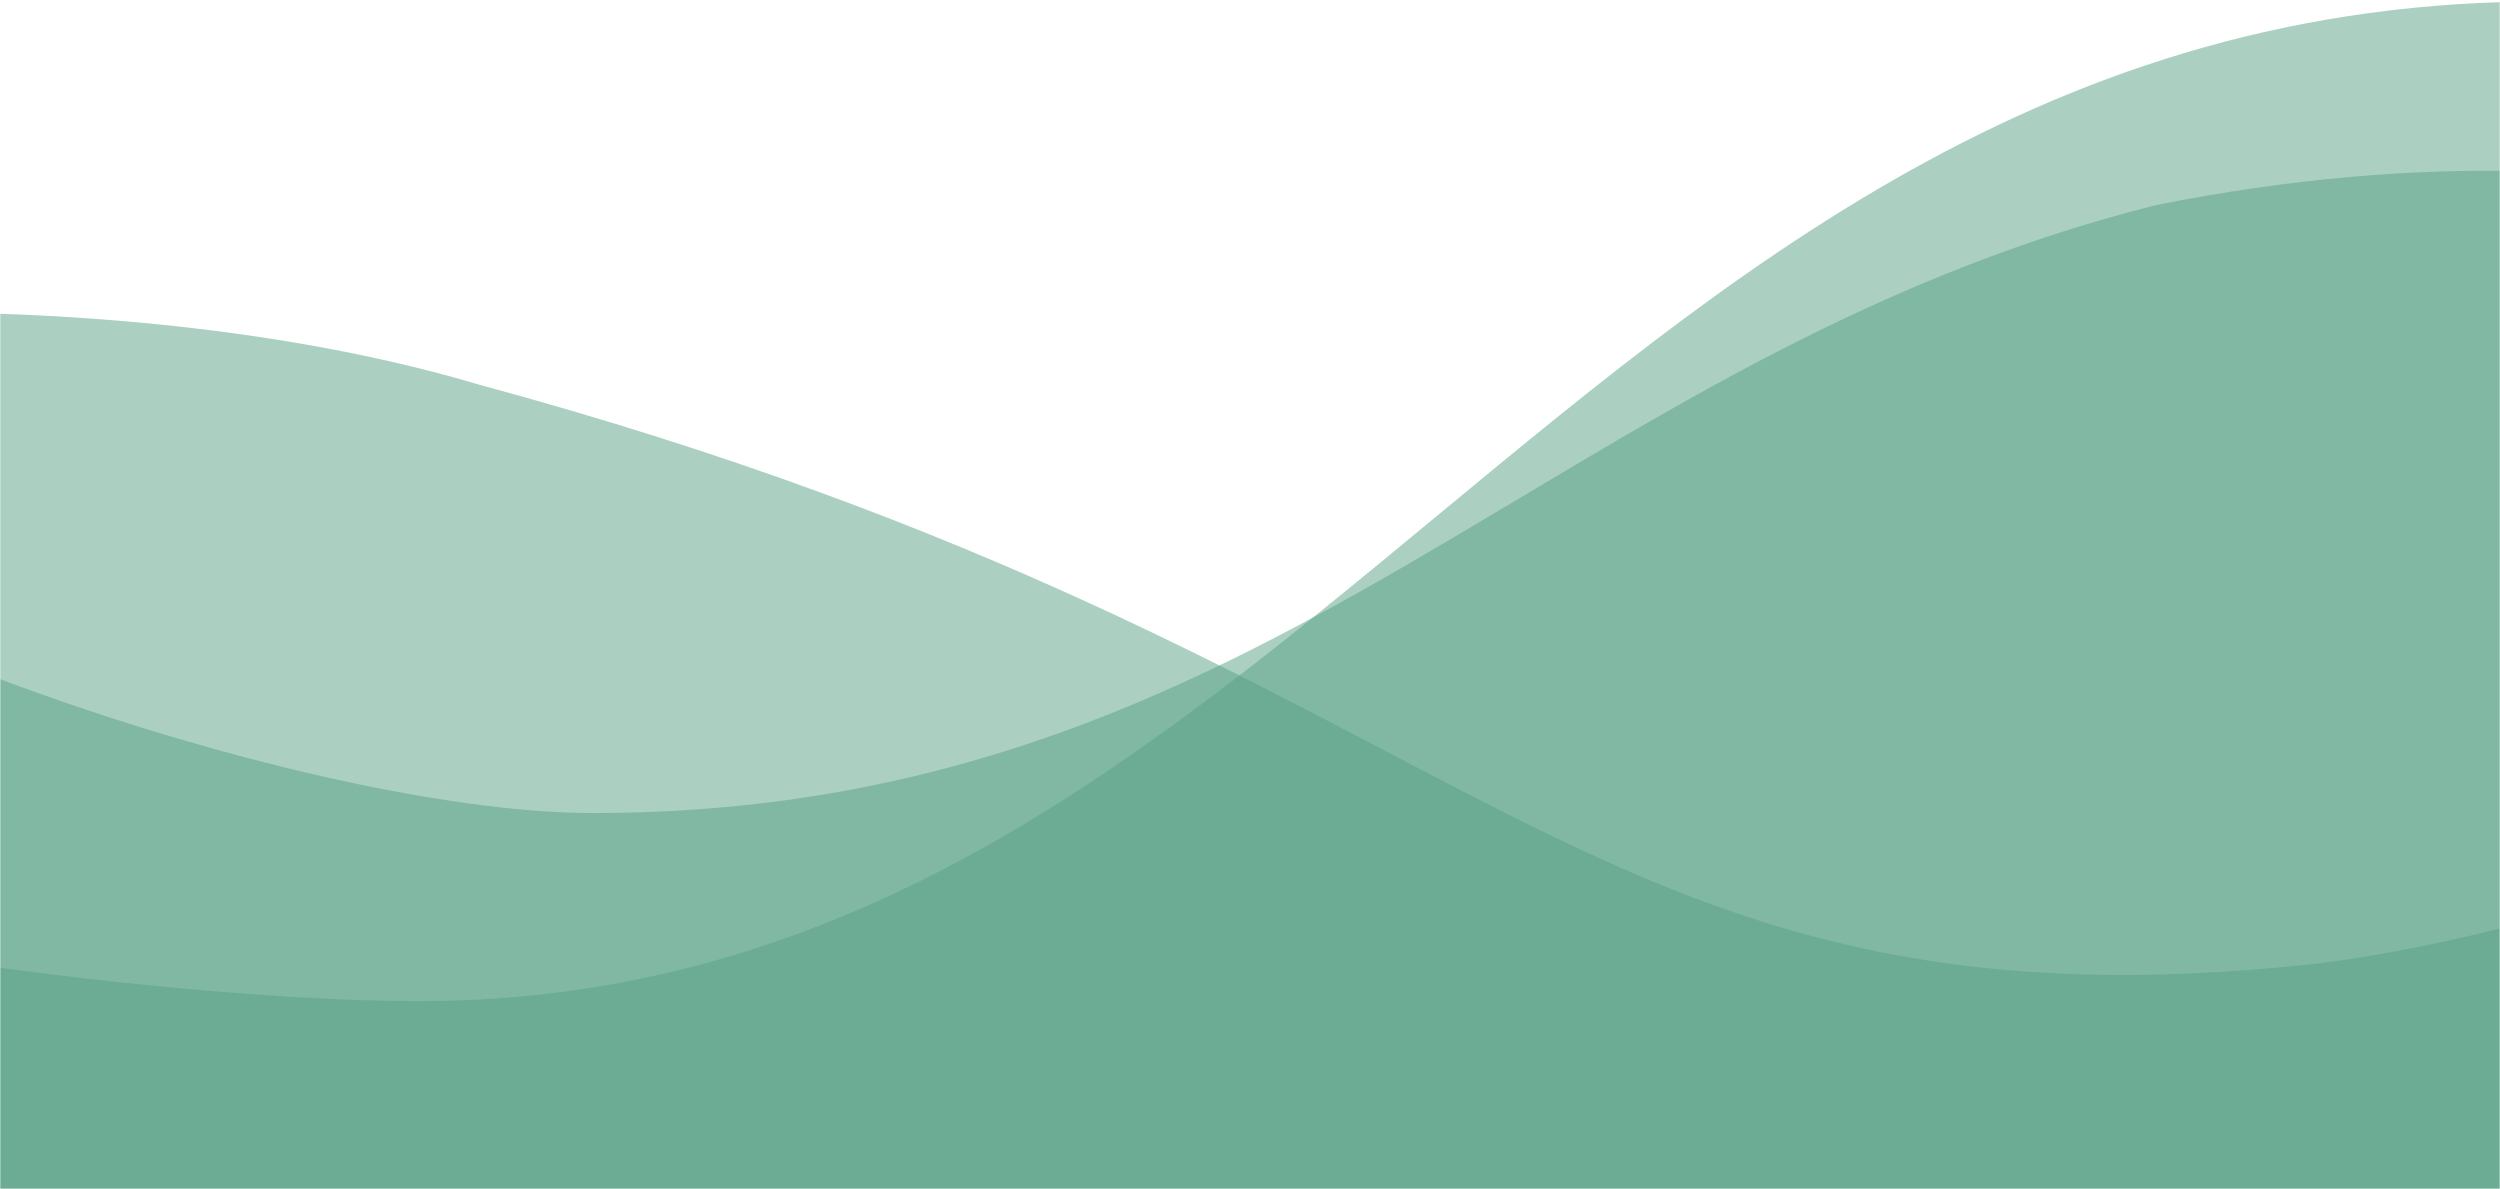 <?xml version="1.0" encoding="UTF-8"?>
<svg width="1024px" height="487px" viewBox="0 0 1024 487" version="1.1" xmlns="http://www.w3.org/2000/svg" xmlns:xlink="http://www.w3.org/1999/xlink">
    <!-- Generator: Sketch 43.1 (39012) - http://www.bohemiancoding.com/sketch -->
    <title>Background Wave2 Copy 2</title>
    <desc>Created with Sketch.</desc>
    <defs>
        <rect id="path-1" x="0" y="0" width="1024" height="628"></rect>
    </defs>
    <g id="Nurse" stroke="none" stroke-width="1" fill="none" fill-rule="evenodd">
        <g id="Background-Wave2-Copy-2" transform="translate(0, -141)">
            <mask id="mask-2" fill="white">
                <use xlink:href="#path-1"></use>
            </mask>
            <g id="Mask"></g>
            <g id="Background-Wave2" mask="url(#mask-2)" fill-opacity="0.5" fill="#58A286" fill-rule="nonzero">
                <g transform="translate(-292, 101)">
                    <path d="M1726,198.52 L1997,238.35 L1747.54,572.24 L0,572.24 L0,203.52 C135.33,158.77 347.11,155.52 488.11,197.52 C904.11,310.04 932.11,469.01 1242.57,434.52 C1366.16,418.16 1548.55,352 1726,198.52 Z" id="Combined-Shape-Copy-3"></path>
                    <path d="M104,216.82 L104,572.37 L1568.8,572.37 L1643.05,273.31 C1572.55,139.82 1392.56,80.51 1175.05,124.01 C927.4,186.37 815.51,373.01 534.58,373.01 C429.82,373 208.48,304.91 104,216.82 Z" id="Combined-Shape"></path>
                    <path d="M90,396.27 L90,574.27 L1759.48,574.27 L1896.54,56.72 C1736.8,-1.35 1607.73,-28.493 1395.626,44 C955.661,-2.747 842.6,450.99 462.17,450.05 C381.08,449.85 223.31,433.02 90,396.27 Z" id="Combined-Shape-Copy"></path>
                </g>
            </g>
        </g>
    </g>
</svg>